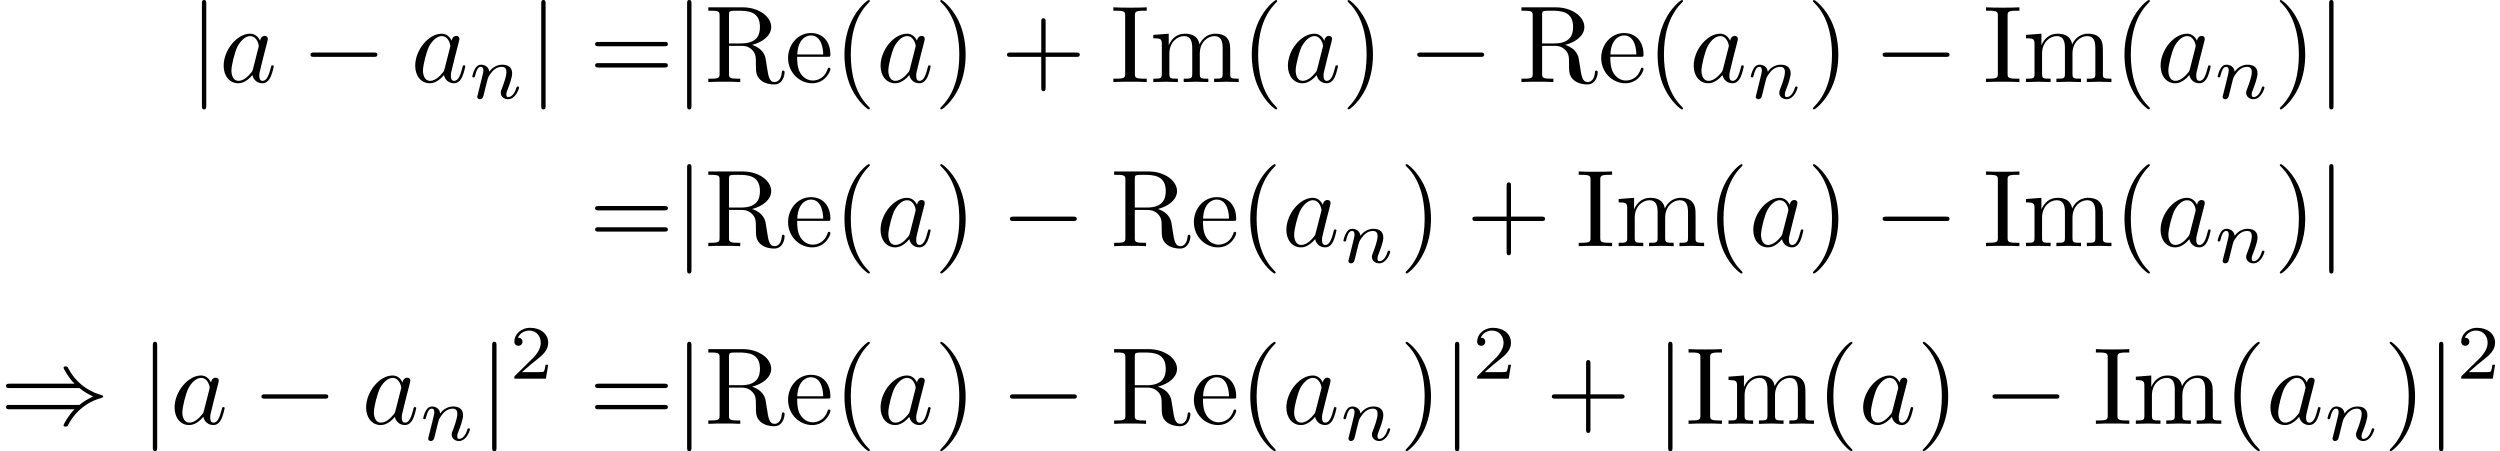 <?xml version='1.0' encoding='UTF-8'?>
<!-- This file was generated by dvisvgm 2.13.3 -->
<svg version='1.1' xmlns='http://www.w3.org/2000/svg' xmlns:xlink='http://www.w3.org/1999/xlink' width='341.475pt' height='61.629pt' viewBox='179.889 47.685 341.475 61.629'>
<defs>
<path id='g3-40' d='M3.298 2.391C3.298 2.361 3.298 2.341 3.128 2.172C1.883 .917 1.564-.966 1.564-2.491C1.564-4.224 1.943-5.958 3.168-7.203C3.298-7.323 3.298-7.342 3.298-7.372C3.298-7.442 3.258-7.472 3.198-7.472C3.098-7.472 2.202-6.795 1.614-5.529C1.106-4.433 .986-3.328 .986-2.491C.986-1.714 1.096-.508 1.644 .618C2.242 1.843 3.098 2.491 3.198 2.491C3.258 2.491 3.298 2.461 3.298 2.391Z'/>
<path id='g3-41' d='M2.879-2.491C2.879-3.268 2.77-4.473 2.222-5.599C1.624-6.824 .767-7.472 .667-7.472C.608-7.472 .568-7.432 .568-7.372C.568-7.342 .568-7.323 .757-7.143C1.733-6.157 2.301-4.573 2.301-2.491C2.301-.787 1.933 .966 .697 2.222C.568 2.341 .568 2.361 .568 2.391C.568 2.451 .608 2.491 .667 2.491C.767 2.491 1.664 1.813 2.252 .548C2.76-.548 2.879-1.654 2.879-2.491Z'/>
<path id='g3-43' d='M4.075-2.291H6.854C6.994-2.291 7.183-2.291 7.183-2.491S6.994-2.69 6.854-2.69H4.075V-5.479C4.075-5.619 4.075-5.808 3.875-5.808S3.676-5.619 3.676-5.479V-2.69H.887C.747-2.69 .558-2.69 .558-2.491S.747-2.291 .887-2.291H3.676V.498C3.676 .638 3.676 .827 3.875 .827S4.075 .638 4.075 .498V-2.291Z'/>
<path id='g3-61' d='M6.844-3.258C6.994-3.258 7.183-3.258 7.183-3.457S6.994-3.656 6.854-3.656H.887C.747-3.656 .558-3.656 .558-3.457S.747-3.258 .897-3.258H6.844ZM6.854-1.325C6.994-1.325 7.183-1.325 7.183-1.524S6.994-1.724 6.844-1.724H.897C.747-1.724 .558-1.724 .558-1.524S.747-1.325 .887-1.325H6.854Z'/>
<path id='g3-73' d='M2.242-6.027C2.242-6.386 2.271-6.496 3.059-6.496H3.318V-6.804C2.969-6.775 2.182-6.775 1.803-6.775C1.415-6.775 .628-6.775 .279-6.804V-6.496H.538C1.325-6.496 1.355-6.386 1.355-6.027V-.777C1.355-.418 1.325-.309 .538-.309H.279V0C.628-.03 1.415-.03 1.793-.03C2.182-.03 2.969-.03 3.318 0V-.309H3.059C2.271-.309 2.242-.418 2.242-.777V-6.027Z'/>
<path id='g3-82' d='M2.232-3.517V-6.097C2.232-6.326 2.232-6.446 2.451-6.476C2.55-6.496 2.839-6.496 3.039-6.496C3.935-6.496 5.051-6.456 5.051-5.011C5.051-4.324 4.812-3.517 3.337-3.517H2.232ZM4.334-3.387C5.3-3.626 6.077-4.234 6.077-5.011C6.077-5.968 4.941-6.804 3.477-6.804H.349V-6.496H.588C1.355-6.496 1.375-6.386 1.375-6.027V-.777C1.375-.418 1.355-.309 .588-.309H.349V0C.707-.03 1.415-.03 1.803-.03S2.899-.03 3.258 0V-.309H3.019C2.252-.309 2.232-.418 2.232-.777V-3.298H3.377C3.537-3.298 3.955-3.298 4.304-2.959C4.682-2.6 4.682-2.291 4.682-1.624C4.682-.976 4.682-.578 5.091-.199C5.499 .159 6.047 .219 6.346 .219C7.123 .219 7.293-.598 7.293-.877C7.293-.936 7.293-1.046 7.163-1.046C7.054-1.046 7.054-.956 7.044-.887C6.984-.179 6.635 0 6.386 0C5.898 0 5.818-.508 5.679-1.435L5.549-2.232C5.37-2.869 4.882-3.198 4.334-3.387Z'/>
<path id='g3-101' d='M1.116-2.511C1.176-3.995 2.012-4.244 2.351-4.244C3.377-4.244 3.477-2.899 3.477-2.511H1.116ZM1.106-2.301H3.885C4.105-2.301 4.134-2.301 4.134-2.511C4.134-3.497 3.597-4.463 2.351-4.463C1.196-4.463 .279-3.437 .279-2.192C.279-.857 1.325 .11 2.471 .11C3.686 .11 4.134-.996 4.134-1.186C4.134-1.285 4.055-1.305 4.005-1.305C3.915-1.305 3.895-1.245 3.875-1.166C3.527-.139 2.63-.139 2.531-.139C2.032-.139 1.634-.438 1.405-.807C1.106-1.285 1.106-1.943 1.106-2.301Z'/>
<path id='g3-109' d='M1.096-3.427V-.757C1.096-.309 .986-.309 .319-.309V0C.667-.01 1.176-.03 1.445-.03C1.704-.03 2.222-.01 2.56 0V-.309C1.893-.309 1.783-.309 1.783-.757V-2.59C1.783-3.626 2.491-4.184 3.128-4.184C3.756-4.184 3.866-3.646 3.866-3.078V-.757C3.866-.309 3.756-.309 3.088-.309V0C3.437-.01 3.945-.03 4.214-.03C4.473-.03 4.991-.01 5.33 0V-.309C4.663-.309 4.553-.309 4.553-.757V-2.59C4.553-3.626 5.26-4.184 5.898-4.184C6.526-4.184 6.635-3.646 6.635-3.078V-.757C6.635-.309 6.526-.309 5.858-.309V0C6.207-.01 6.715-.03 6.984-.03C7.243-.03 7.761-.01 8.1 0V-.309C7.582-.309 7.333-.309 7.323-.608V-2.511C7.323-3.367 7.323-3.676 7.014-4.035C6.874-4.204 6.545-4.403 5.968-4.403C5.131-4.403 4.692-3.806 4.523-3.427C4.384-4.294 3.646-4.403 3.198-4.403C2.471-4.403 2.002-3.975 1.724-3.357V-4.403L.319-4.294V-3.985C1.016-3.985 1.096-3.915 1.096-3.427Z'/>
<path id='g2-110' d='M.851-.439C.823-.349 .781-.174 .781-.153C.781 0 .907 .07 1.018 .07C1.144 .07 1.255-.021 1.29-.084S1.381-.37 1.416-.516C1.451-.649 1.527-.969 1.569-1.144C1.611-1.297 1.653-1.451 1.688-1.611C1.764-1.897 1.778-1.953 1.981-2.239C2.176-2.518 2.504-2.88 3.027-2.88C3.431-2.88 3.438-2.525 3.438-2.392C3.438-1.974 3.138-1.2 3.027-.907C2.95-.711 2.922-.649 2.922-.53C2.922-.16 3.229 .07 3.585 .07C4.282 .07 4.589-.893 4.589-.997C4.589-1.088 4.498-1.088 4.477-1.088C4.38-1.088 4.373-1.046 4.345-.969C4.184-.411 3.884-.126 3.605-.126C3.459-.126 3.431-.223 3.431-.37C3.431-.53 3.466-.621 3.592-.934C3.675-1.151 3.961-1.89 3.961-2.28C3.961-2.957 3.424-3.075 3.055-3.075C2.476-3.075 2.085-2.72 1.876-2.441C1.827-2.922 1.416-3.075 1.13-3.075C.83-3.075 .669-2.859 .579-2.699C.425-2.441 .328-2.043 .328-2.008C.328-1.918 .425-1.918 .446-1.918C.544-1.918 .551-1.939 .6-2.127C.704-2.538 .837-2.88 1.109-2.88C1.29-2.88 1.339-2.727 1.339-2.538C1.339-2.406 1.276-2.148 1.227-1.96S1.109-1.485 1.074-1.332L.851-.439Z'/>
<path id='g4-50' d='M3.522-1.269H3.285C3.264-1.116 3.194-.704 3.103-.635C3.048-.593 2.511-.593 2.413-.593H1.13C1.862-1.241 2.106-1.437 2.525-1.764C3.041-2.176 3.522-2.608 3.522-3.271C3.522-4.115 2.783-4.631 1.89-4.631C1.025-4.631 .439-4.024 .439-3.382C.439-3.027 .739-2.992 .809-2.992C.976-2.992 1.179-3.11 1.179-3.361C1.179-3.487 1.13-3.731 .767-3.731C.983-4.226 1.458-4.38 1.785-4.38C2.483-4.38 2.845-3.836 2.845-3.271C2.845-2.664 2.413-2.183 2.19-1.932L.509-.272C.439-.209 .439-.195 .439 0H3.313L3.522-1.269Z'/>
<path id='g1-97' d='M3.716-3.766C3.537-4.134 3.248-4.403 2.8-4.403C1.634-4.403 .399-2.939 .399-1.484C.399-.548 .946 .11 1.724 .11C1.923 .11 2.421 .07 3.019-.638C3.098-.219 3.447 .11 3.925 .11C4.274 .11 4.503-.12 4.663-.438C4.832-.797 4.961-1.405 4.961-1.425C4.961-1.524 4.872-1.524 4.842-1.524C4.742-1.524 4.732-1.484 4.702-1.345C4.533-.697 4.354-.11 3.945-.11C3.676-.11 3.646-.369 3.646-.568C3.646-.787 3.666-.867 3.776-1.305C3.885-1.724 3.905-1.823 3.995-2.202L4.354-3.597C4.423-3.875 4.423-3.895 4.423-3.935C4.423-4.105 4.304-4.204 4.134-4.204C3.895-4.204 3.746-3.985 3.716-3.766ZM3.068-1.186C3.019-1.006 3.019-.986 2.869-.817C2.431-.269 2.022-.11 1.743-.11C1.245-.11 1.106-.658 1.106-1.046C1.106-1.544 1.425-2.77 1.654-3.228C1.963-3.816 2.411-4.184 2.809-4.184C3.457-4.184 3.597-3.367 3.597-3.308S3.577-3.188 3.567-3.138L3.068-1.186Z'/>
<path id='g0-0' d='M6.565-2.291C6.735-2.291 6.914-2.291 6.914-2.491S6.735-2.69 6.565-2.69H1.176C1.006-2.69 .827-2.69 .827-2.491S1.006-2.291 1.176-2.291H6.565Z'/>
<path id='g0-41' d='M7.233-3.258C7.651-2.899 8.159-2.64 8.488-2.491C8.13-2.331 7.641-2.072 7.233-1.724H.907C.737-1.724 .548-1.724 .548-1.524S.727-1.325 .897-1.325H6.785C6.306-.867 5.788 .01 5.788 .139C5.788 .249 5.918 .249 5.978 .249C6.057 .249 6.127 .249 6.167 .169C6.376-.209 6.655-.737 7.303-1.315C7.99-1.923 8.658-2.192 9.176-2.341C9.345-2.401 9.355-2.411 9.375-2.431C9.395-2.441 9.395-2.471 9.395-2.491S9.395-2.531 9.385-2.55L9.355-2.57C9.335-2.58 9.325-2.59 9.136-2.65C7.791-3.049 6.795-3.955 6.237-5.021C6.127-5.22 6.117-5.23 5.978-5.23C5.918-5.23 5.788-5.23 5.788-5.121C5.788-4.991 6.296-4.125 6.785-3.656H.897C.727-3.656 .548-3.656 .548-3.457S.737-3.258 .907-3.258H7.233Z'/>
<path id='g0-106' d='M1.584-7.113C1.584-7.293 1.584-7.472 1.385-7.472S1.186-7.293 1.186-7.113V2.132C1.186 2.311 1.186 2.491 1.385 2.491S1.584 2.311 1.584 2.132V-7.113Z'/>
</defs>
<g id='page1' transform='matrix(1.5 0 0 1.5 0 0)'>
<use x='137.126' y='39.262' xlink:href='#g0-106'/>
<use x='139.893' y='39.262' xlink:href='#g1-97'/>
<use x='147.373' y='39.262' xlink:href='#g0-0'/>
<use x='157.336' y='39.262' xlink:href='#g1-97'/>
<use x='162.602' y='40.756' xlink:href='#g2-110'/>
<use x='168.025' y='39.262' xlink:href='#g0-106'/>
<use x='173.56' y='39.262' xlink:href='#g3-61'/>
<use x='181.308' y='39.262' xlink:href='#g0-106'/>
<use x='184.076' y='39.262' xlink:href='#g3-82'/>
<use x='191.409' y='39.262' xlink:href='#g3-101'/>
<use x='195.837' y='39.262' xlink:href='#g3-40'/>
<use x='199.711' y='39.262' xlink:href='#g1-97'/>
<use x='204.978' y='39.262' xlink:href='#g3-41'/>
<use x='211.066' y='39.262' xlink:href='#g3-43'/>
<use x='221.028' y='39.262' xlink:href='#g3-73'/>
<use x='224.626' y='39.262' xlink:href='#g3-109'/>
<use x='232.928' y='39.262' xlink:href='#g3-40'/>
<use x='236.803' y='39.262' xlink:href='#g1-97'/>
<use x='242.069' y='39.262' xlink:href='#g3-41'/>
<use x='248.157' y='39.262' xlink:href='#g0-0'/>
<use x='258.12' y='39.262' xlink:href='#g3-82'/>
<use x='265.453' y='39.262' xlink:href='#g3-101'/>
<use x='269.881' y='39.262' xlink:href='#g3-40'/>
<use x='273.756' y='39.262' xlink:href='#g1-97'/>
<use x='279.022' y='40.756' xlink:href='#g2-110'/>
<use x='284.445' y='39.262' xlink:href='#g3-41'/>
<use x='290.533' y='39.262' xlink:href='#g0-0'/>
<use x='300.496' y='39.262' xlink:href='#g3-73'/>
<use x='304.093' y='39.262' xlink:href='#g3-109'/>
<use x='312.395' y='39.262' xlink:href='#g3-40'/>
<use x='316.27' y='39.262' xlink:href='#g1-97'/>
<use x='321.536' y='40.756' xlink:href='#g2-110'/>
<use x='326.959' y='39.262' xlink:href='#g3-41'/>
<use x='330.833' y='39.262' xlink:href='#g0-106'/>
<use x='173.559' y='54.206' xlink:href='#g3-61'/>
<use x='181.308' y='54.206' xlink:href='#g0-106'/>
<use x='184.076' y='54.206' xlink:href='#g3-82'/>
<use x='191.409' y='54.206' xlink:href='#g3-101'/>
<use x='195.837' y='54.206' xlink:href='#g3-40'/>
<use x='199.711' y='54.206' xlink:href='#g1-97'/>
<use x='204.978' y='54.206' xlink:href='#g3-41'/>
<use x='211.066' y='54.206' xlink:href='#g0-0'/>
<use x='221.028' y='54.206' xlink:href='#g3-82'/>
<use x='228.362' y='54.206' xlink:href='#g3-101'/>
<use x='232.79' y='54.206' xlink:href='#g3-40'/>
<use x='236.664' y='54.206' xlink:href='#g1-97'/>
<use x='241.93' y='55.7' xlink:href='#g2-110'/>
<use x='247.353' y='54.206' xlink:href='#g3-41'/>
<use x='253.442' y='54.206' xlink:href='#g3-43'/>
<use x='263.404' y='54.206' xlink:href='#g3-73'/>
<use x='267.002' y='54.206' xlink:href='#g3-109'/>
<use x='275.304' y='54.206' xlink:href='#g3-40'/>
<use x='279.179' y='54.206' xlink:href='#g1-97'/>
<use x='284.445' y='54.206' xlink:href='#g3-41'/>
<use x='290.533' y='54.206' xlink:href='#g0-0'/>
<use x='300.496' y='54.206' xlink:href='#g3-73'/>
<use x='304.093' y='54.206' xlink:href='#g3-109'/>
<use x='312.395' y='54.206' xlink:href='#g3-40'/>
<use x='316.27' y='54.206' xlink:href='#g1-97'/>
<use x='321.536' y='55.7' xlink:href='#g2-110'/>
<use x='326.959' y='54.206' xlink:href='#g3-41'/>
<use x='330.833' y='54.206' xlink:href='#g0-106'/>
<use x='119.926' y='70.385' xlink:href='#g0-41'/>
<use x='132.656' y='70.385' xlink:href='#g0-106'/>
<use x='135.424' y='70.385' xlink:href='#g1-97'/>
<use x='142.904' y='70.385' xlink:href='#g0-0'/>
<use x='152.866' y='70.385' xlink:href='#g1-97'/>
<use x='158.132' y='71.88' xlink:href='#g2-110'/>
<use x='163.555' y='70.385' xlink:href='#g0-106'/>
<use x='166.323' y='66.272' xlink:href='#g4-50'/>
<use x='173.56' y='70.385' xlink:href='#g3-61'/>
<use x='181.308' y='70.385' xlink:href='#g0-106'/>
<use x='184.076' y='70.385' xlink:href='#g3-82'/>
<use x='191.409' y='70.385' xlink:href='#g3-101'/>
<use x='195.837' y='70.385' xlink:href='#g3-40'/>
<use x='199.711' y='70.385' xlink:href='#g1-97'/>
<use x='204.978' y='70.385' xlink:href='#g3-41'/>
<use x='211.066' y='70.385' xlink:href='#g0-0'/>
<use x='221.028' y='70.385' xlink:href='#g3-82'/>
<use x='228.362' y='70.385' xlink:href='#g3-101'/>
<use x='232.79' y='70.385' xlink:href='#g3-40'/>
<use x='236.664' y='70.385' xlink:href='#g1-97'/>
<use x='241.93' y='71.88' xlink:href='#g2-110'/>
<use x='247.353' y='70.385' xlink:href='#g3-41'/>
<use x='251.228' y='70.385' xlink:href='#g0-106'/>
<use x='253.995' y='66.272' xlink:href='#g4-50'/>
<use x='260.678' y='70.385' xlink:href='#g3-43'/>
<use x='270.641' y='70.385' xlink:href='#g0-106'/>
<use x='273.408' y='70.385' xlink:href='#g3-73'/>
<use x='277.006' y='70.385' xlink:href='#g3-109'/>
<use x='285.308' y='70.385' xlink:href='#g3-40'/>
<use x='289.183' y='70.385' xlink:href='#g1-97'/>
<use x='294.449' y='70.385' xlink:href='#g3-41'/>
<use x='300.537' y='70.385' xlink:href='#g0-0'/>
<use x='310.5' y='70.385' xlink:href='#g3-73'/>
<use x='314.097' y='70.385' xlink:href='#g3-109'/>
<use x='322.4' y='70.385' xlink:href='#g3-40'/>
<use x='326.274' y='70.385' xlink:href='#g1-97'/>
<use x='331.54' y='71.88' xlink:href='#g2-110'/>
<use x='336.963' y='70.385' xlink:href='#g3-41'/>
<use x='340.837' y='70.385' xlink:href='#g0-106'/>
<use x='343.605' y='66.272' xlink:href='#g4-50'/>
</g>
</svg>